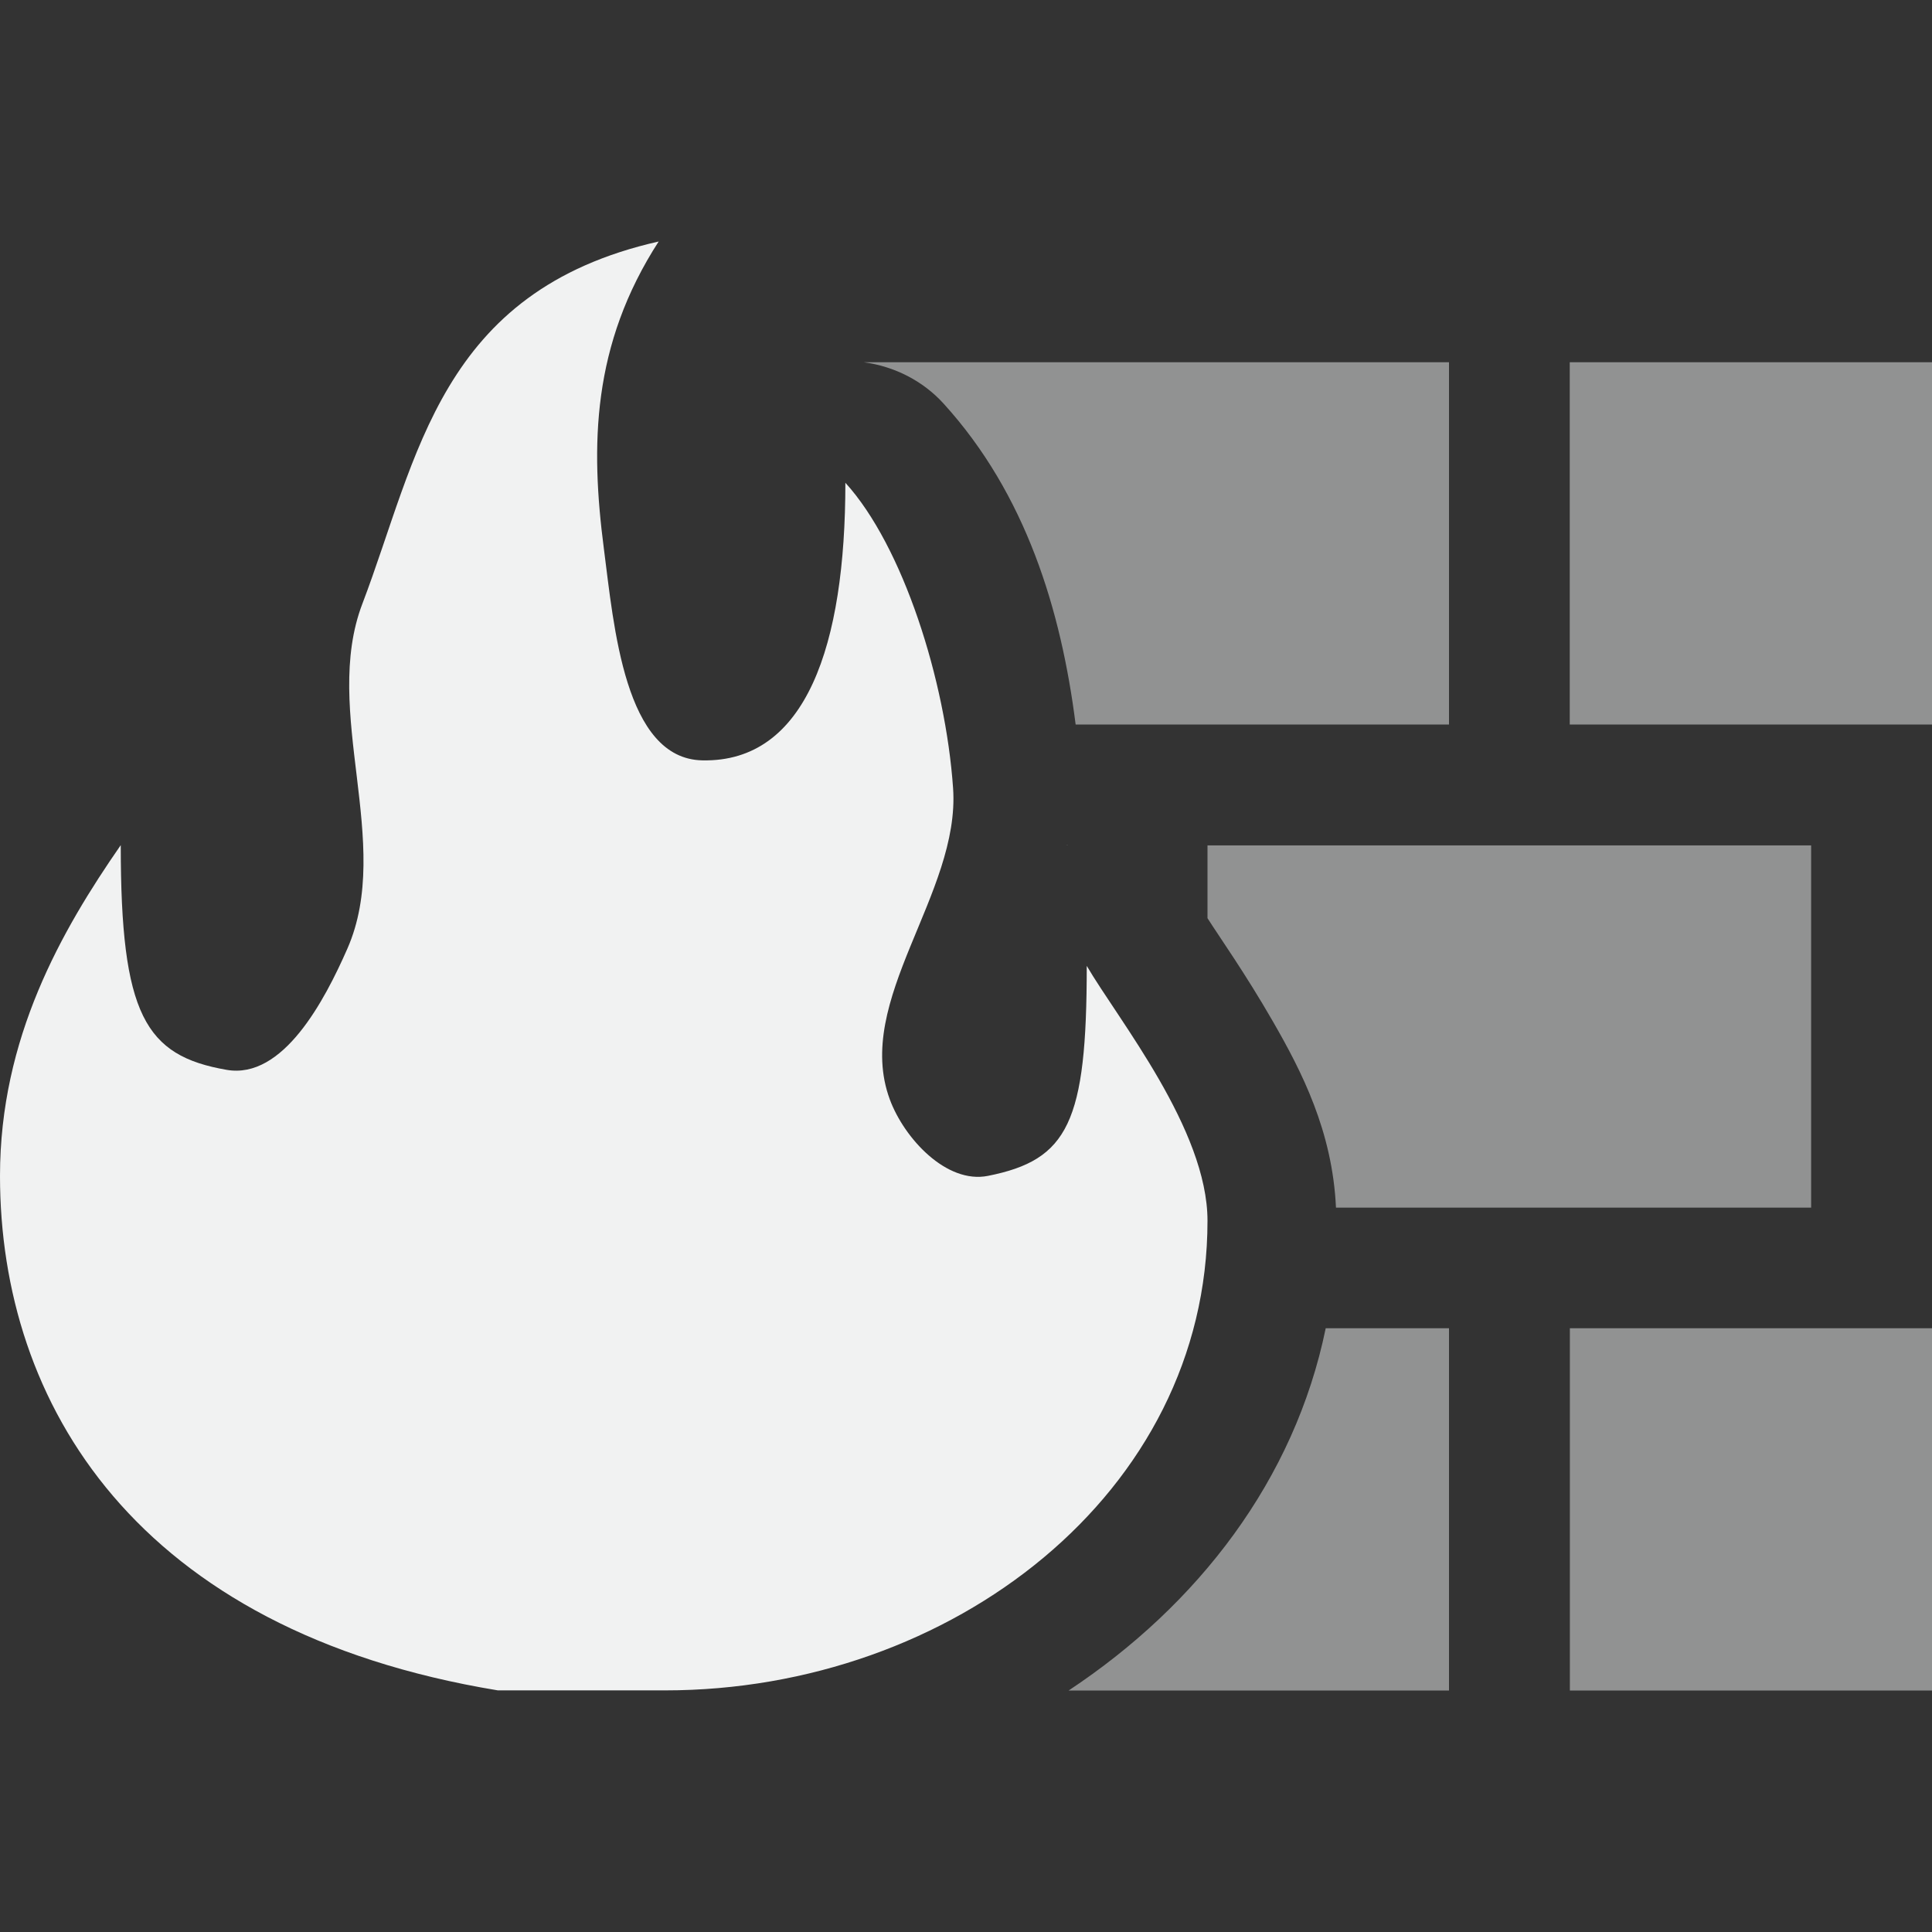 <?xml version="1.0" encoding="UTF-8"?>
<svg version="1.1" viewBox="0 0 16 16" width="256" height="256" xmlns="http://www.w3.org/2000/svg">
<rect x="0" y="0" width="16" height="16" fill="#333333" stroke="none"/>
<path d="m7.154 3c0.257 0.035 0.491 0.156 0.66 0.342 0.683 0.751 0.974 1.711 1.094 2.658h3.092v-3h-4.846zm5.846 0v3h3v-3h-3zm-4.166 4v0.002c0.004-6.714e-4 0.008-0.001 0.012-0.002h-0.012zm1.166 0v0.604c0.099 0.156 0.312 0.456 0.541 0.854 0.239 0.415 0.494 0.911 0.523 1.543h1.935 1 1v-3h-1-1-3zm0.979 4c-0.258 1.256-1.058 2.291-2.129 3h3.15v-3h-1.022zm2.022 0v3h3v-3h-3z" style="fill:#f1f2f2;opacity:.5;paint-order:markers fill stroke"/>
<path d="m5.455 2c-1.818 0.41-1.994 1.793-2.454 3-0.34 0.89 0.259 1.983-0.124 2.856-0.19 0.433-0.534 1.085-1 1.004-0.676-0.117-0.877-0.456-0.877-1.861-0.492 0.71-1 1.597-1 2.739 0 1.883 1.123 3.767 4.123 4.261h1.385c2.369 0 4.492-1.635 4.492-3.889 0-0.756-0.738-1.663-1-2.111 0 1.297-0.154 1.607-0.818 1.739-0.344 0.069-0.694-0.311-0.813-0.633-0.304-0.822 0.585-1.703 0.524-2.578-0.062-0.892-0.415-2.004-0.892-2.529 0 1.343-0.323 2.317-1.185 2.299-0.644-0.013-0.732-1.114-0.815-1.753-0.111-0.855-0.101-1.686 0.455-2.546z" style="fill:#f1f2f2;stroke-width:.077"/>
</svg>
